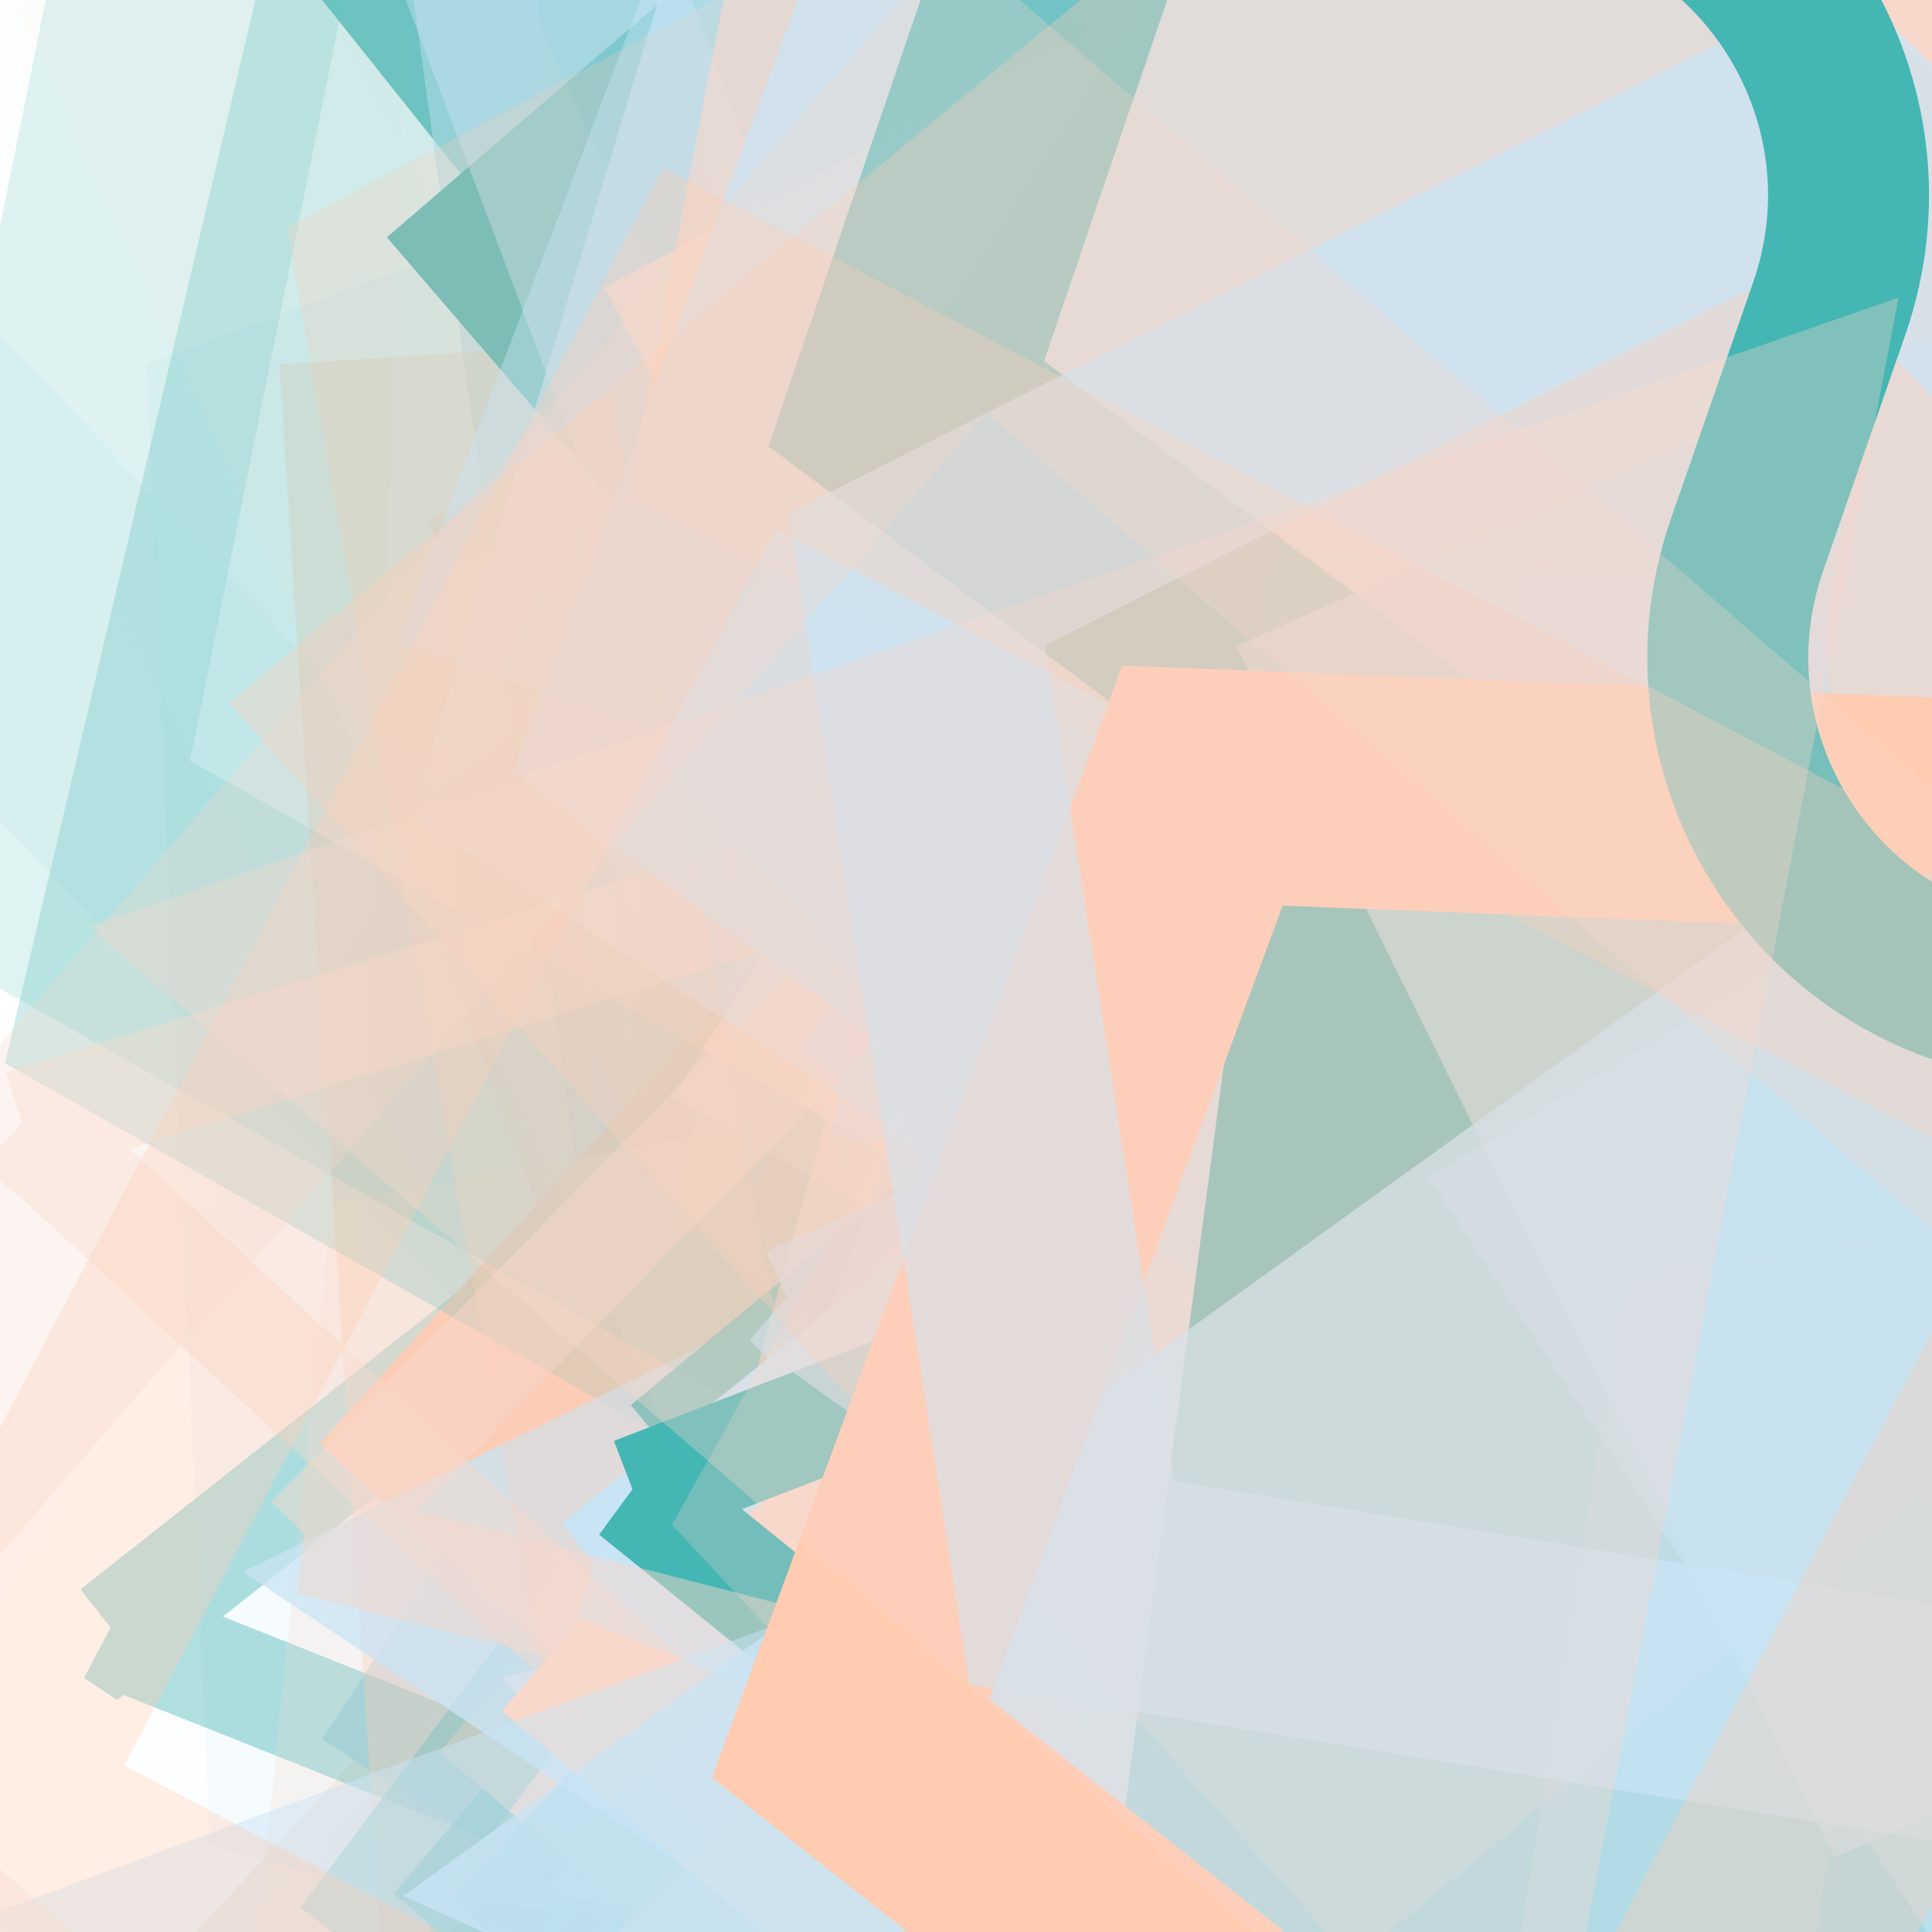 <?xml version="1.0" encoding="UTF-8"?>
<svg opacity=".78" version="1.1" viewBox="0 0 800 800" xmlns="http://www.w3.org/2000/svg" xmlns:xlink="http://www.w3.org/1999/xlink">
<defs>
<filter id="a" x="-100%" y="-100%" width="400%" height="400%">
<feGaussianBlur in="SourceGraphic" stdDeviation="1"/>
</filter>
<filter id="b" x="-100%" y="-100%" width="400%" height="400%">
<feGaussianBlur in="SourceGraphic" stdDeviation="2"/>
</filter>
<filter id="f" x="-100%" y="-100%" width="400%" height="400%">
<feGaussianBlur in="SourceGraphic" stdDeviation="4"/>
</filter>
<filter id="j" x="-100%" y="-100%" width="400%" height="400%">
<feGaussianBlur in="SourceGraphic" stdDeviation="12"/>
</filter>
<symbol id="k" viewBox="0 0 194 167">
<path d="m97 0 96.129 166.5H.871L97 0Z"/>
</symbol>
<symbol id="d" viewBox="0 0 126 115">
<path d="m63 0 62.77 43.877-23.976 70.996H24.206L.23 43.877 63 0Z"/>
</symbol>
<symbol id="c" viewBox="0 0 131 127">
<path d="m66 0 66 63.5L66 127 0 63.5 66 0Z"/>
</symbol>
<symbol id="i" viewBox="0 0 87 168">
<path d="m12 12 31.255 18.075c16.41 9.49 20.014 31.632 7.46 45.837l-14.385 16.277c-12.568 14.221-8.939 36.392 7.507 45.864l31.164 17.948" stroke-linecap="round" stroke-linejoin="round" stroke-width="14"/>
</symbol>
<symbol id="h" viewBox="0 0 182 172">
<path d="M13.581 69.845 91 13.597l77.419 56.248-29.571 91.012H43.152L13.581 69.845Z" stroke-width="22"/>
</symbol>
<symbol id="g" viewBox="0 0 194 167">
<path d="M10.398 161 97 11l86.603 150H10.397Z" stroke-width="11"/>
</symbol>
<symbol id="e" viewBox="0 0 159 159">
<path d="M11 11h137v137H11z" stroke-width="22"/>
</symbol>
</defs>
<use transform="matrix(.852 .523 -.523 .852 771.13 101.33)" width="18.148" fill="#baddf2" filter="url(#a)" opacity=".609" xlink:href="#c"/>
<use transform="matrix(.941 -.339 .339 .941 306.46 278.05)" width="20.855" fill="none" filter="url(#b)" opacity=".431" stroke="#10a19e" xlink:href="#e"/>
<use transform="matrix(.855 .518 -.518 .855 659.39 6.293)" width="7.859" fill="#baddf2" opacity=".835" xlink:href="#c"/>
<use transform="matrix(.8 -.6 .6 .8 174.88 62.888)" width="6.862" fill="none" opacity=".942" stroke="#baddf2" xlink:href="#i"/>
<use transform="matrix(.714 -.7 .7 .714 7.864 -52.306)" width="21.848" fill="none" filter="url(#b)" opacity=".549" stroke="#10a19e" xlink:href="#g"/>
<use transform="matrix(1.024 .718 -.718 1.024 965.5 171.38)" width="33.03" fill="#ffbd9b" filter="url(#f)" opacity=".216" xlink:href="#c"/>
<use transform="matrix(.997 -.083 .083 .997 219.05 -46.494)" width="16.225" fill="none" filter="url(#a)" opacity=".672" stroke="#ffbd9b" xlink:href="#e"/>
<use transform="matrix(.957 -.289 .289 .957 256.09 20.791)" width="6.796" fill="none" opacity=".944" stroke="#10a19e" xlink:href="#h"/>
<use transform="matrix(.973 -.229 .229 .973 319.83 -24.895)" width="7.82" fill="none" opacity=".913" stroke="#baddf2" xlink:href="#g"/>
<use transform="matrix(.848 .53 -.53 .848 706.73 63.327)" width="13.1" fill="#f6cdbc" filter="url(#a)" opacity=".777" xlink:href="#d"/>
<use transform="matrix(1.086 .618 -.618 1.086 908.89 -310.61)" width="37.184" fill="#10a19e" filter="url(#f)" opacity=".141" xlink:href="#c"/>
<use transform="matrix(.782 -.623 .623 .782 133.61 -143.9)" width="27.579" fill="none" filter="url(#b)" opacity=".468" stroke="#10a19e" xlink:href="#g"/>
<use transform="matrix(1 .011 -.011 1 426.18 33.784)" width="6.368" fill="#baddf2" opacity=".906" xlink:href="#c"/>
<use transform="matrix(.995 -.104 .104 .995 292.92 210.99)" width="17.973" fill="#f6cdbc" filter="url(#b)" opacity=".521" xlink:href="#c"/>
<use transform="matrix(.765 -.644 .644 .765 251.92 347.88)" width="29.695" fill="#ffbd9b" filter="url(#b)" opacity=".394" xlink:href="#d"/>
<use transform="matrix(.991 -.133 .133 .991 492.83 111.73)" width="20.841" fill="none" filter="url(#a)" opacity=".579" stroke="#ffbd9b" xlink:href="#i"/>
<use transform="matrix(1 -.015 .015 1 249.83 96.805)" width="18.447" fill="#ffbd9b" filter="url(#a)" opacity=".631" xlink:href="#k"/>
<use transform="matrix(.988 .155 -.155 .988 393.26 92.671)" width="14.931" fill="none" filter="url(#a)" opacity=".76" stroke="#ffbd9b" xlink:href="#h"/>
<use transform="matrix(.908 -.859 .859 .908 -328.13 -7.118)" width="24.896" fill="none" filter="url(#f)" opacity=".162" stroke="#baddf2" xlink:href="#e"/>
<use transform="matrix(.847 -.532 .532 .847 245.8 214.42)" width="17.934" fill="none" filter="url(#a)" opacity=".638" stroke="#f6cdbc" xlink:href="#g"/>
<use transform="matrix(.897 .443 -.443 .897 610.98 25.774)" width="7.431" fill="none" opacity=".912" stroke="#f6cdbc" xlink:href="#i"/>
<use transform="matrix(.727 -.687 .687 .727 66.159 82.327)" width="8.672" fill="none" opacity=".859" stroke="#baddf2" xlink:href="#g"/>
<use transform="matrix(.998 .059 -.059 .998 497.13 -41.401)" width="8.946" fill="#baddf2" opacity=".803" xlink:href="#c"/>
<use transform="matrix(.782 -.624 .624 .782 125.69 -9.622)" width="12.328" fill="none" filter="url(#a)" opacity=".772" stroke="#10a19e" xlink:href="#e"/>
<use transform="matrix(.735 .678 -.678 .735 529.92 313.51)" width="29.586" fill="none" filter="url(#b)" opacity=".436" stroke="#f6cdbc" xlink:href="#e"/>
<use transform="matrix(.776 -.631 .631 .776 250.03 278.61)" width="18.992" fill="none" filter="url(#b)" opacity=".526" stroke="#f6cdbc" xlink:href="#e"/>
<use transform="matrix(.957 .29 -.29 .957 518.95 87.314)" width="11.612" fill="#f6cdbc" opacity=".839" xlink:href="#d"/>
<use transform="matrix(1.247 .082 -.082 1.247 247.29 190.61)" width="36.595" fill="none" filter="url(#f)" opacity=".259" stroke="#f6cdbc" xlink:href="#h"/>
<use transform="matrix(.937 -.35 .35 .937 217.19 93.173)" width="10.188" fill="#baddf2" opacity=".83" xlink:href="#c"/>
<use transform="matrix(1.204 .335 -.335 1.204 161.2 -223.81)" width="27.692" fill="none" filter="url(#f)" opacity=".152" stroke="#baddf2" xlink:href="#h"/>
<use transform="matrix(.951 -.311 .311 .951 289.79 72.892)" width="8.307" fill="#ffbd9b" opacity=".878" xlink:href="#d"/>
<use transform="matrix(.95 .313 -.313 .95 358.23 67.461)" width="15.817" fill="none" filter="url(#a)" opacity=".629" stroke="#f6cdbc" xlink:href="#h"/>
<use transform="matrix(.944 -.329 .329 .944 374.82 58.567)" width="8.293" fill="#10a19e" filter="url(#a)" opacity=".743" xlink:href="#k"/>
<use transform="matrix(.784 .62 -.62 .784 674.77 173.03)" width="10.138" fill="none" opacity=".789" stroke="#baddf2" xlink:href="#g"/>
<use transform="matrix(.71 .705 -.705 .71 675.85 41.803)" width="10.819" fill="#baddf2" opacity=".843" xlink:href="#k"/>
<use transform="matrix(.998 .066 -.066 .998 597.82 -77.916)" width="17.123" fill="none" filter="url(#a)" opacity=".564" stroke="#10a19e" xlink:href="#h"/>
<use transform="matrix(.897 -.441 .441 .897 166.85 -38.49)" width="13.507" fill="#ffbd9b" opacity=".785" xlink:href="#d"/>
<use transform="matrix(.882 .471 -.471 .882 480.65 58.958)" width="11.403" fill="none" filter="url(#a)" opacity=".769" stroke="#f6cdbc" xlink:href="#g"/>
<use transform="matrix(.991 .136 -.136 .991 431.41 -49.648)" width="8.21" fill="#10a19e" opacity=".875" xlink:href="#c"/>
<use transform="matrix(.894 -.448 .448 .894 80.719 66.343)" width="13.373" fill="#f6cdbc" filter="url(#a)" opacity=".698" xlink:href="#c"/>
<use transform="matrix(.958 -.288 .288 .958 507.56 -56.757)" width="28.149" fill="none" filter="url(#b)" opacity=".447" stroke="#baddf2" xlink:href="#h"/>
<use transform="matrix(1.249 .049 -.049 1.249 404.24 -409.96)" width="30.1" fill="none" filter="url(#f)" opacity=".312" stroke="#10a19e" xlink:href="#e"/>
<use transform="matrix(.736 .677 -.677 .736 454.15 307.92)" width="35.035" fill="#ffbd9b" filter="url(#b)" opacity=".343" xlink:href="#c"/>
<use transform="matrix(.905 -.424 .424 .905 247.58 54.756)" width="5.717" fill="#f6cdbc" opacity=".944" xlink:href="#d"/>
<use transform="matrix(.99 -.138 .138 .99 162.87 -60.169)" width="18.557" fill="none" filter="url(#a)" opacity=".59" stroke="#baddf2" xlink:href="#e"/>
<use transform="matrix(.896 -.445 .445 .896 184.44 145.27)" width="14.284" fill="none" filter="url(#a)" opacity=".766" stroke="#baddf2" xlink:href="#h"/>
<use transform="matrix(.923 .385 -.385 .923 493.77 158.51)" width="14.513" fill="#f6cdbc" filter="url(#a)" opacity=".687" xlink:href="#d"/>
<use transform="matrix(.946 -.324 .324 .946 258.03 72.513)" width="8.074" fill="#baddf2" opacity=".888" xlink:href="#d"/>
<use transform="matrix(.768 .641 -.641 .768 658.73 85.434)" width="8.107" fill="none" opacity=".984" stroke="#f6cdbc" xlink:href="#i"/>
<use transform="matrix(.95 .314 -.314 .95 387.05 -123.21)" width="19.094" fill="#f6cdbc" filter="url(#a)" opacity=".576" xlink:href="#c"/>
<use transform="matrix(.985 -.174 .174 .985 243.21 39.84)" width="13.401" fill="none" opacity=".806" stroke="#ffbd9b" xlink:href="#g"/>
<use transform="matrix(.881 .474 -.474 .881 697.11 -195.71)" width="30.131" fill="none" filter="url(#b)" opacity=".411" stroke="#10a19e" xlink:href="#h"/>
<use transform="matrix(1 -.026 .026 1 154.64 27.355)" width="21.754" fill="#f6cdbc" filter="url(#b)" opacity=".498" xlink:href="#d"/>
<use transform="matrix(1.122 -.551 .551 1.122 -20.266 -358.13)" width="31.413" fill="none" filter="url(#f)" opacity=".186" stroke="#baddf2" xlink:href="#i"/>
<use transform="matrix(.866 -.5 .5 .866 175.06 313.81)" width="21.8" fill="none" filter="url(#b)" opacity=".433" stroke="#ffbd9b" xlink:href="#e"/>
<use transform="matrix(.751 .66 -.66 .751 628.46 138.38)" width="10.323" fill="#ffbd9b" opacity=".883" xlink:href="#d"/>
<use transform="matrix(.787 .617 -.617 .787 544.52 196.22)" width="20.346" fill="none" filter="url(#a)" opacity=".665" stroke="#ffbd9b" xlink:href="#h"/>
<use transform="matrix(1.034 .702 -.702 1.034 578.8 -358.17)" width="32.563" fill="#baddf2" filter="url(#f)" opacity=".236" xlink:href="#c"/>
<use transform="matrix(.998 -.062 .062 .998 354 77.101)" width="11.255" fill="#f6cdbc" opacity=".828" xlink:href="#c"/>
<use transform="matrix(.996 .086 -.086 .996 475.47 -130)" width="13.92" fill="none" filter="url(#a)" opacity=".69" stroke="#ffbd9b" xlink:href="#e"/>
<use transform="matrix(.899 .869 -.869 .899 1088.2 13.416)" width="26.379" fill="none" filter="url(#f)" opacity=".216" stroke="#baddf2" xlink:href="#e"/>
<use transform="matrix(.99 .138 -.138 .99 276 -119.06)" width="19.235" fill="#10a19e" filter="url(#b)" opacity=".536" xlink:href="#k"/>
<use transform="matrix(.855 .518 -.518 .855 760.48 47.158)" width="18.267" fill="#ffbd9b" filter="url(#a)" opacity=".642" xlink:href="#k"/>
<use transform="matrix(.735 -.678 .678 .735 80.113 55.203)" width="10.628" fill="none" opacity=".844" stroke="#baddf2" xlink:href="#h"/>
<use transform="matrix(.991 .133 -.133 .991 345.79 -60.157)" width="14.162" fill="#f6cdbc" filter="url(#a)" opacity=".737" xlink:href="#d"/>
<use transform="matrix(.836 .548 -.548 .836 571.78 51.305)" width="7.968" fill="none" opacity=".899" stroke="#baddf2" xlink:href="#e"/>
<use transform="matrix(1 .007 -.007 1 396.06 -22.66)" width="8.108" fill="none" opacity=".949" stroke="#f6cdbc" xlink:href="#i"/>
<use transform="matrix(.89 -.455 .455 .89 255.23 -172.78)" width="22.487" fill="none" filter="url(#b)" opacity=".496" stroke="#f6cdbc" xlink:href="#g"/>
<use transform="matrix(.76 -.649 .649 .76 255.54 -76.363)" width="22.205" fill="none" filter="url(#b)" opacity=".516" stroke="#10a19e" xlink:href="#g"/>
<use transform="matrix(.929 .37 -.37 .929 273.8 -8.442)" width="27.893" fill="none" filter="url(#b)" opacity=".415" stroke="#10a19e" xlink:href="#g"/>
<use transform="matrix(.998 -.064 .064 .998 115.69 150.86)" width="32.289" fill="none" filter="url(#b)" opacity=".368" stroke="#ffbd9b" xlink:href="#e"/>
<use transform="matrix(.828 .561 -.561 .828 787.38 272.45)" width="21.676" fill="none" filter="url(#b)" opacity=".397" stroke="#baddf2" xlink:href="#g"/>
<use transform="matrix(.984 .178 -.178 .984 266.25 82.983)" width="25.23" fill="none" filter="url(#b)" opacity=".538" stroke="#10a19e" xlink:href="#g"/>
<use transform="matrix(1.492 -.914 .914 1.492 248.99 -527.93)" width="44.917" fill="none" filter="url(#j)" opacity=".044" stroke="#baddf2" xlink:href="#e"/>
<use transform="matrix(.948 -.319 .319 .948 287.53 178.63)" width="14.442" fill="none" filter="url(#a)" opacity=".651" stroke="#baddf2" xlink:href="#h"/>
<use transform="matrix(.952 .306 -.306 .952 486.7 -17.128)" width="6.359" fill="none" opacity=".893" stroke="#f6cdbc" xlink:href="#h"/>
<use transform="matrix(.965 -.262 .262 .965 325.1 135.41)" width="15.317" fill="none" filter="url(#a)" opacity=".722" stroke="#ffbd9b" xlink:href="#e"/>
<use transform="matrix(.996 .091 -.091 .996 582.05 153.16)" width="18.653" fill="none" filter="url(#b)" opacity=".517" stroke="#10a19e" xlink:href="#i"/>
<use transform="matrix(.805 .594 -.594 .805 637.72 177.36)" width="9.831" fill="none" filter="url(#a)" opacity=".773" stroke="#10a19e" xlink:href="#i"/>
<use transform="matrix(.762 .648 -.648 .762 700.44 115.85)" width="6.79" fill="none" opacity=".89" stroke="#f6cdbc" xlink:href="#e"/>
<use transform="matrix(.999 -.046 .046 .999 477.02 61.146)" width="11.232" fill="#baddf2" filter="url(#a)" opacity=".738" xlink:href="#c"/>
<use transform="matrix(.981 -.774 .774 .981 228.55 -282.55)" width="26.991" fill="none" filter="url(#f)" opacity=".252" stroke="#f6cdbc" xlink:href="#e"/>
<use transform="matrix(1.021 -.722 .722 1.021 393.39 -88.866)" width="31.208" fill="none" filter="url(#f)" opacity=".307" stroke="#10a19e" xlink:href="#e"/>
<use transform="matrix(1.298 1.173 -1.173 1.298 1206.8 -394.76)" width="36.223" fill="#10a19e" filter="url(#j)" opacity=".019" xlink:href="#d"/>
<use transform="matrix(.947 .321 -.321 .947 595.23 86.227)" width="10.834" fill="#10a19e" opacity=".782" xlink:href="#c"/>
<use transform="matrix(.815 .579 -.579 .815 629.55 268.4)" width="21.977" fill="#10a19e" filter="url(#b)" opacity=".554" xlink:href="#d"/>
<use transform="matrix(.948 .815 -.815 .948 1061.9 -161.21)" width="39.728" fill="#10a19e" filter="url(#f)" opacity=".13" xlink:href="#c"/>
<use transform="matrix(.993 .119 -.119 .993 185.55 83.825)" width="24.725" fill="none" filter="url(#b)" opacity=".415" stroke="#10a19e" xlink:href="#g"/>
<use transform="matrix(.97 .244 -.244 .97 407.45 -212.02)" width="22.142" fill="#f6cdbc" filter="url(#b)" opacity=".477" xlink:href="#d"/>
<use transform="matrix(.984 .18 -.18 .984 460.73 -32.737)" width="7.078" fill="#f6cdbc" opacity=".912" xlink:href="#c"/>
<use transform="matrix(.933 -.359 .359 .933 210.43 37.713)" width="7.681" fill="none" opacity=".904" stroke="#f6cdbc" xlink:href="#h"/>
<use transform="matrix(.885 -.466 .466 .885 176.79 215.72)" width="18.17" fill="none" filter="url(#a)" opacity=".627" stroke="#f6cdbc" xlink:href="#e"/>
<use transform="matrix(1.24 -.159 .159 1.24 198.76 273.17)" width="26.374" fill="#f6cdbc" filter="url(#f)" opacity=".141" xlink:href="#c"/>
<use transform="matrix(.893 .875 -.875 .893 944.89 -218.01)" width="26.723" fill="none" filter="url(#f)" opacity=".28" stroke="#f6cdbc" xlink:href="#i"/>
<use transform="matrix(.968 .252 -.252 .968 443.5 -170.83)" width="14.424" fill="none" filter="url(#a)" opacity=".581" stroke="#10a19e" xlink:href="#g"/>
<use transform="matrix(1.306 1.165 -1.165 1.306 619.46 220.54)" width="31.649" fill="none" filter="url(#j)" opacity=".053" stroke="#f6cdbc" xlink:href="#e"/>
<use transform="matrix(.855 .519 -.519 .855 593.14 49.835)" width="7.05" fill="#10a19e" opacity=".971" xlink:href="#d"/>
<use transform="matrix(.811 .585 -.585 .811 628.25 84.868)" width="7.227" fill="none" opacity=".974" stroke="#f6cdbc" xlink:href="#h"/>
<use transform="matrix(.728 .686 -.686 .728 735.91 203.48)" width="17.21" fill="none" filter="url(#a)" opacity=".731" stroke="#10a19e" xlink:href="#e"/>
<use transform="matrix(.991 .131 -.131 .991 601.06 -119.74)" width="23.235" fill="none" filter="url(#b)" opacity=".553" stroke="#baddf2" xlink:href="#h"/>
<use transform="matrix(.9 .435 -.435 .9 607.6 4.964)" width="8.448" fill="#10a19e" opacity=".889" xlink:href="#d"/>
<use transform="matrix(1.142 .508 -.508 1.142 321.32 218.14)" width="36.723" fill="#10a19e" filter="url(#f)" opacity=".142" xlink:href="#k"/>
<use transform="matrix(.96 -.279 .279 .96 231.21 44.538)" width="9.581" fill="none" opacity=".868" stroke="#10a19e" xlink:href="#g"/>
<use transform="matrix(1.554 -.804 .804 1.554 398.23 146.81)" width="39.064" fill="#f6cdbc" filter="url(#j)" opacity="-.105" xlink:href="#d"/>
<use transform="matrix(.941 -.339 .339 .941 381.1 9.399)" width="15.768" fill="none" filter="url(#a)" opacity=".721" stroke="#baddf2" xlink:href="#g"/>
<use transform="matrix(.863 .505 -.505 .863 714.29 -35.248)" width="18.034" fill="#10a19e" filter="url(#a)" opacity=".672" xlink:href="#k"/>
<use transform="matrix(1.547 -.819 .819 1.547 -314.61 -432.46)" width="26.9" fill="none" filter="url(#j)" opacity=".045" stroke="#baddf2" xlink:href="#e"/>
<use transform="matrix(1.241 -.149 .149 1.241 332.72 277.45)" width="20.774" fill="#baddf2" filter="url(#f)" opacity=".172" xlink:href="#c"/>
<use transform="matrix(.983 -.186 .186 .983 228.85 175.45)" width="21.065" fill="none" filter="url(#a)" opacity=".583" stroke="#baddf2" xlink:href="#h"/>
<use transform="matrix(.758 -.652 .652 .758 160.2 98.266)" width="5.448" fill="none" opacity=".948" stroke="#10a19e" xlink:href="#e"/>
<use transform="matrix(.741 .672 -.672 .741 669.89 5.055)" width="12.795" fill="none" opacity=".79" stroke="#ffbd9b" xlink:href="#e"/>
<use transform="matrix(1.249 .043 -.043 1.249 169.63 -361.16)" width="30.549" fill="none" filter="url(#f)" opacity=".23" stroke="#baddf2" xlink:href="#i"/>
<use transform="matrix(1.636 .621 -.621 1.636 365.21 -623.19)" width="32.36" fill="#baddf2" filter="url(#j)" opacity=".019" xlink:href="#d"/>
<use transform="matrix(1.348 -1.115 1.115 1.348 163.11 244.07)" width="32.486" fill="#baddf2" filter="url(#j)" opacity=".039" xlink:href="#c"/>
<use transform="matrix(.785 .619 -.619 .785 647.16 -44.603)" width="13.953" fill="none" filter="url(#a)" opacity=".719" stroke="#baddf2" xlink:href="#i"/>
<use transform="matrix(1.026 .715 -.715 1.026 947.02 89.721)" width="34.159" fill="none" filter="url(#f)" opacity=".332" stroke="#f6cdbc" xlink:href="#h"/>
<use transform="matrix(.932 -.833 .833 .932 -260.46 149.29)" width="27.828" fill="#10a19e" filter="url(#f)" opacity=".26" xlink:href="#d"/>
<use transform="matrix(.745 -.667 .667 .745 108.1 128.66)" width="8.921" fill="#baddf2" opacity=".929" xlink:href="#c"/>
<use transform="matrix(1.138 .518 -.518 1.138 298.22 140.74)" width="26.999" fill="#f6cdbc" filter="url(#f)" opacity=".207" xlink:href="#d"/>
<use transform="matrix(.837 .547 -.547 .837 758.46 10.027)" width="17.982" fill="none" filter="url(#a)" opacity=".654" stroke="#10a19e" xlink:href="#e"/>
<use transform="matrix(.955 -.297 .297 .955 476.21 38.37)" width="19.827" fill="#ffbd9b" filter="url(#b)" opacity=".544" xlink:href="#k"/>
<use transform="matrix(1.242 .144 -.144 1.242 532.6 207.26)" width="30.299" fill="#baddf2" filter="url(#f)" opacity=".289" xlink:href="#d"/>
<use transform="matrix(.955 .298 -.298 .955 491.69 -2.523)" width="7.984" fill="#10a19e" opacity=".932" xlink:href="#c"/>
<use transform="matrix(.936 -.352 .352 .936 100.23 -180.51)" width="25.138" fill="none" filter="url(#b)" opacity=".429" stroke="#baddf2" xlink:href="#e"/>
<use transform="matrix(.981 -.195 .195 .981 186.59 -82.401)" width="19.708" fill="#f6cdbc" filter="url(#a)" opacity=".654" xlink:href="#c"/>
<use transform="matrix(.761 -.648 .648 .761 350.38 -29.61)" width="21.694" fill="none" filter="url(#b)" opacity=".433" stroke="#10a19e" xlink:href="#e"/>
<use transform="matrix(.716 -.698 .698 .716 376.47 105.08)" width="32.139" fill="none" filter="url(#b)" opacity=".404" stroke="#f6cdbc" xlink:href="#g"/>
<use transform="matrix(.804 .594 -.594 .804 740.2 26.285)" width="14.656" fill="none" filter="url(#a)" opacity=".737" stroke="#baddf2" xlink:href="#h"/>
<use transform="matrix(.721 .693 -.693 .721 719.58 157.44)" width="7.366" fill="#f6cdbc" opacity=".853" xlink:href="#k"/>
<use transform="matrix(1.679 .495 -.495 1.679 436.4 -649.97)" width="19.732" fill="none" filter="url(#j)" opacity=".11" stroke="#f6cdbc" xlink:href="#h"/>
<use transform="matrix(1.503 .896 -.896 1.503 378.05 -565.26)" width="30.223" fill="#baddf2" filter="url(#j)" opacity="-.112" xlink:href="#c"/>
<use transform="matrix(1.607 -.693 .693 1.607 377.5 63.62)" width="36.685" fill="#f6cdbc" filter="url(#j)" opacity=".092" xlink:href="#d"/>
<use transform="matrix(.831 .556 -.556 .831 510.41 32.084)" width="13.71" fill="#baddf2" filter="url(#a)" opacity=".754" xlink:href="#k"/>
<use transform="matrix(.827 -.562 .562 .827 105.26 73.676)" width="9.539" fill="#baddf2" opacity=".853" xlink:href="#c"/>
<use transform="matrix(.725 -.689 .689 .725 171.72 35.518)" width="14.033" fill="#baddf2" opacity=".789" xlink:href="#c"/>
<use transform="matrix(1.236 -.186 .186 1.236 679.18 -33.135)" width="23.476" fill="none" filter="url(#f)" opacity=".171" stroke="#baddf2" xlink:href="#h"/>
<use transform="matrix(.997 .078 -.078 .997 561.15 68.263)" width="15.57" fill="none" filter="url(#a)" opacity=".659" stroke="#baddf2" xlink:href="#e"/>
<use transform="matrix(1.633 -.63 .63 1.633 -222.91 114.85)" width="36.123" fill="none" filter="url(#j)" opacity="-.097" stroke="#ffbd9b" xlink:href="#i"/>
<use transform="matrix(.971 -.238 .238 .971 183.35 65.693)" width="14.813" fill="#f6cdbc" filter="url(#a)" opacity=".72" xlink:href="#c"/>
<use transform="matrix(1.054 .672 -.672 1.054 629.19 -403.01)" width="27.136" fill="#f6cdbc" filter="url(#f)" opacity=".171" xlink:href="#d"/>
<use transform="matrix(.86 .51 -.51 .86 655.9 248.49)" width="20.282" fill="#baddf2" filter="url(#b)" opacity=".54" xlink:href="#d"/>
<use transform="matrix(.938 .347 -.347 .938 485.16 -90.581)" width="14.984" fill="none" filter="url(#a)" opacity=".729" stroke="#10a19e" xlink:href="#g"/>
<use transform="matrix(.94 .341 -.341 .94 598.98 -161.04)" width="18.351" fill="none" filter="url(#a)" opacity=".566" stroke="#baddf2" xlink:href="#e"/>
<use transform="matrix(1.25 -.026 .026 1.25 725.82 41.148)" width="37.133" fill="#f6cdbc" filter="url(#f)" opacity=".142" xlink:href="#d"/>
<use transform="matrix(.918 .397 -.397 .918 616.87 66.571)" width="8.454" fill="#baddf2" opacity=".841" xlink:href="#c"/>
<use transform="matrix(.922 .386 -.386 .922 458.97 289.85)" width="24.609" fill="#f6cdbc" filter="url(#b)" opacity=".385" xlink:href="#d"/>
<use transform="matrix(.77 .638 -.638 .77 733.38 18.082)" width="11.038" fill="#ffbd9b" filter="url(#a)" opacity=".759" xlink:href="#d"/>
<use transform="matrix(.932 -.833 .833 .932 117.52 -317.99)" width="38.412" fill="#f6cdbc" filter="url(#f)" opacity=".183" xlink:href="#d"/>
<use transform="matrix(.92 -.846 .846 .92 -322.46 93.965)" width="34.442" fill="none" filter="url(#f)" opacity=".175" stroke="#10a19e" xlink:href="#h"/>
<use transform="matrix(.968 -.252 .252 .968 83.992 -9.783)" width="18.62" fill="none" filter="url(#b)" opacity=".539" stroke="#f6cdbc" xlink:href="#g"/>
<use transform="matrix(.786 -.619 .619 .786 -24.664 92.206)" width="15.262" fill="#baddf2" filter="url(#a)" opacity=".62" xlink:href="#d"/>
<use transform="matrix(1.238 .174 -.174 1.238 169.2 -290.56)" width="31.434" fill="none" filter="url(#f)" opacity=".243" stroke="#ffbd9b" xlink:href="#h"/>
<use transform="matrix(.99 .138 -.138 .99 437.68 132.35)" width="15.712" fill="#f6cdbc" filter="url(#a)" opacity=".711" xlink:href="#c"/>
<use transform="matrix(.957 -.289 .289 .957 281.51 48.801)" width="9.46" fill="#baddf2" opacity=".932" xlink:href="#c"/>
<use transform="matrix(.928 .838 -.838 .928 879.85 -350.66)" width="28.836" fill="none" filter="url(#f)" opacity=".112" stroke="#f6cdbc" xlink:href="#g"/>
<use transform="matrix(1.597 -.715 .715 1.597 433.58 -577.85)" width="36.58" fill="none" filter="url(#j)" opacity="-.101" stroke="#baddf2" xlink:href="#e"/>
<use transform="matrix(.947 .815 -.815 .947 734.36 322.14)" width="23.487" fill="#baddf2" filter="url(#f)" opacity=".308" xlink:href="#c"/>
<use transform="matrix(.763 .646 -.646 .763 724.69 98.149)" width="10.317" fill="none" opacity=".843" stroke="#f6cdbc" xlink:href="#e"/>
<use transform="matrix(.746 -.666 .666 .746 177.14 107.12)" width="7.058" fill="#baddf2" opacity=".897" xlink:href="#c"/>
<use transform="matrix(.967 .253 -.253 .967 488.97 -176.14)" width="16.733" fill="#ffbd9b" filter="url(#a)" opacity=".584" xlink:href="#d"/>
<use transform="matrix(.906 -.424 .424 .906 437.23 198.98)" width="30.291" fill="none" filter="url(#b)" opacity=".401" stroke="#ffbd9b" xlink:href="#i"/>
<use transform="matrix(.823 -.568 .568 .823 365.67 45.442)" width="20.952" fill="#f6cdbc" filter="url(#b)" opacity=".547" xlink:href="#c"/>
<use transform="matrix(.883 -.469 .469 .883 250.31 119.01)" width="9.122" fill="none" opacity=".818" stroke="#f6cdbc" xlink:href="#e"/>
<use transform="matrix(1.593 -.725 .725 1.593 -224.2 -505.95)" width="27.811" fill="none" filter="url(#j)" opacity=".07" stroke="#f6cdbc" xlink:href="#e"/>
<use transform="matrix(1.632 .632 -.632 1.632 261.9 -101.78)" width="28.579" fill="none" filter="url(#j)" opacity=".108" stroke="#10a19e" xlink:href="#g"/>
<use transform="matrix(.931 .365 -.365 .931 469.44 -37.082)" width="13.207" fill="none" opacity=".791" stroke="#baddf2" xlink:href="#g"/>
<use transform="matrix(1.213 .301 -.301 1.213 620.49 278.51)" width="27.822" fill="#f6cdbc" filter="url(#f)" opacity=".142" xlink:href="#k"/>
<use transform="matrix(.735 .678 -.678 .735 465.66 -92.246)" width="21.093" fill="none" filter="url(#b)" opacity=".389" stroke="#f6cdbc" xlink:href="#g"/>
<use transform="matrix(.778 .629 -.629 .778 681.62 31.002)" width="8.324" fill="none" opacity=".857" stroke="#10a19e" xlink:href="#g"/>
<use transform="matrix(.862 .507 -.507 .862 656.83 -236.69)" width="33.044" fill="#baddf2" filter="url(#b)" opacity=".352" xlink:href="#c"/>
<use transform="matrix(.97 .243 -.243 .97 347.46 166.92)" width="22.98" fill="none" filter="url(#b)" opacity=".533" stroke="#f6cdbc" xlink:href="#g"/>
<use transform="matrix(1.143 .507 -.507 1.143 954.52 -149.88)" width="29.035" fill="none" filter="url(#f)" opacity=".16" stroke="#f6cdbc" xlink:href="#g"/>
<use transform="matrix(.812 .584 -.584 .812 711.94 -70.401)" width="13.826" fill="none" filter="url(#a)" opacity=".634" stroke="#baddf2" xlink:href="#g"/>
<use transform="matrix(1.164 -.456 .456 1.164 509 -16.639)" width="21.689" fill="none" filter="url(#f)" opacity=".318" stroke="#ffbd9b" xlink:href="#e"/>
<use transform="matrix(1.68 .49 -.49 1.68 935.47 -35.901)" width="27.992" fill="none" filter="url(#j)" opacity=".029" stroke="#f6cdbc" xlink:href="#h"/>
<use transform="matrix(.981 .195 -.195 .981 579.53 99.142)" width="11.139" fill="none" filter="url(#a)" opacity=".685" stroke="#baddf2" xlink:href="#g"/>
<use transform="matrix(.904 -.428 .428 .904 -7.004 -95.193)" width="23.739" fill="#baddf2" filter="url(#b)" opacity=".413" xlink:href="#c"/>
<use transform="matrix(.996 -.088 .088 .996 383.4 -159.2)" width="15.082" fill="none" filter="url(#a)" opacity=".637" stroke="#ffbd9b" xlink:href="#g"/>
<use transform="matrix(.969 .248 -.248 .969 265.54 -70.147)" width="23.658" fill="none" filter="url(#b)" opacity=".476" stroke="#f6cdbc" xlink:href="#g"/>
<use transform="matrix(.88 .475 -.475 .88 717.61 65.201)" width="16.881" fill="none" filter="url(#a)" opacity=".696" stroke="#f6cdbc" xlink:href="#g"/>
<use transform="matrix(.993 -.116 .116 .993 286.05 56.803)" width="11.164" fill="#f6cdbc" opacity=".818" xlink:href="#k"/>
<use transform="matrix(1.545 .823 -.823 1.545 339.05 29.634)" width="41.174" fill="none" filter="url(#j)" opacity=".011" stroke="#10a19e" xlink:href="#e"/>
<use transform="matrix(.907 -.421 .421 .907 404.23 -142.53)" width="22.488" fill="#baddf2" filter="url(#b)" opacity=".422" xlink:href="#d"/>
<use transform="matrix(.997 .078 -.078 .997 363.11 -272.64)" width="24.878" fill="none" filter="url(#b)" opacity=".382" stroke="#baddf2" xlink:href="#g"/>
<use transform="matrix(.924 -.381 .381 .924 152.81 24.478)" width="11.854" fill="#baddf2" opacity=".801" xlink:href="#d"/>
<use transform="matrix(.907 -.421 .421 .907 260.61 -63.583)" width="12.218" fill="none" filter="url(#a)" opacity=".758" stroke="#f6cdbc" xlink:href="#i"/>
<use transform="matrix(.957 -.291 .291 .957 515.85 68.783)" width="23.79" fill="none" filter="url(#b)" opacity=".448" stroke="#10a19e" xlink:href="#e"/>
<use transform="matrix(.999 .046 -.046 .999 335.14 -33.454)" width="11.533" fill="#baddf2" opacity=".812" xlink:href="#d"/>
<use transform="matrix(.949 .314 -.314 .949 544.29 -57.453)" width="11.333" fill="none" opacity=".823" stroke="#f6cdbc" xlink:href="#g"/>
<use transform="matrix(.76 -.65 .65 .76 224.58 81.205)" width="11.655" fill="#baddf2" opacity=".798" xlink:href="#c"/>
<use transform="matrix(1.203 .341 -.341 1.203 791.61 -262.22)" width="26.238" fill="none" filter="url(#f)" opacity=".281" stroke="#f6cdbc" xlink:href="#h"/>
<use transform="matrix(.968 -.253 .253 .968 393.84 145.51)" width="20.661" fill="#baddf2" filter="url(#a)" opacity=".629" xlink:href="#d"/>
<use transform="matrix(.718 -.696 .696 .718 40.693 -18.912)" width="14.482" fill="#f6cdbc" filter="url(#a)" opacity=".653" xlink:href="#d"/>
<use transform="matrix(.765 .644 -.644 .765 730.54 -14.248)" width="15.737" fill="#baddf2" filter="url(#a)" opacity=".711" xlink:href="#d"/>
<use transform="matrix(.769 .64 -.64 .769 465.89 220.48)" width="19.32" fill="#baddf2" filter="url(#b)" opacity=".497" xlink:href="#k"/>
<use transform="matrix(1.239 -.167 .167 1.239 493.22 206.01)" width="34.079" fill="none" filter="url(#f)" opacity=".224" stroke="#10a19e" xlink:href="#i"/>
<use transform="matrix(1.134 -.527 .527 1.134 111.42 280.78)" width="28.376" fill="none" filter="url(#f)" opacity=".261" stroke="#f6cdbc" xlink:href="#h"/>
<use transform="matrix(.821 -.571 .571 .821 32.287 62.725)" width="16.178" fill="#baddf2" filter="url(#a)" opacity=".704" xlink:href="#d"/>
<use transform="matrix(.897 .442 -.442 .897 655.55 72.378)" width="9.724" fill="#10a19e" opacity=".801" xlink:href="#d"/>
<use transform="matrix(.817 -.576 .576 .817 137 -67.237)" width="13.904" fill="none" filter="url(#a)" opacity=".674" stroke="#10a19e" xlink:href="#h"/>
<use transform="matrix(.871 -.491 .491 .871 259.38 34.382)" width="9.977" fill="none" opacity=".859" stroke="#f6cdbc" xlink:href="#i"/>
<use transform="matrix(1.113 .569 -.569 1.113 846.65 181.09)" width="24.673" fill="none" filter="url(#f)" opacity=".268" stroke="#f6cdbc" xlink:href="#h"/>
<use transform="matrix(.941 .339 -.339 .941 647.52 -108.8)" width="17.371" fill="#baddf2" filter="url(#a)" opacity=".607" xlink:href="#c"/>
<use transform="matrix(1.246 .095 -.095 1.246 132.81 -207.44)" width="32.016" fill="#ffbd9b" filter="url(#f)" opacity=".323" xlink:href="#c"/>
<use transform="matrix(.912 .41 -.41 .912 467.95 106.7)" width="12.152" fill="#baddf2" filter="url(#a)" opacity=".74" xlink:href="#k"/>
<use transform="matrix(.785 .619 -.619 .785 654.68 30.114)" width="6.763" fill="none" opacity=".879" stroke="#ffbd9b" xlink:href="#h"/>
<use transform="matrix(.987 .16 -.16 .987 373.25 -94.44)" width="12.688" fill="none" filter="url(#a)" opacity=".712" stroke="#baddf2" xlink:href="#h"/>
<use transform="matrix(.976 .219 -.219 .976 679.29 97.17)" width="27.385" fill="#baddf2" filter="url(#b)" opacity=".502" xlink:href="#c"/>
<use transform="matrix(.925 -.379 .379 .925 218.65 -41.935)" width="9.282" fill="none" opacity=".827" stroke="#10a19e" xlink:href="#i"/>
<use transform="matrix(.885 .466 -.466 .885 274.68 69.403)" width="35.342" fill="none" filter="url(#b)" opacity=".338" stroke="#ffbd9b" xlink:href="#e"/>
<use transform="matrix(.757 .654 -.654 .757 519.78 -180.51)" width="26.393" fill="#f6cdbc" filter="url(#b)" opacity=".334" xlink:href="#k"/>
<use transform="matrix(.946 .817 -.817 .946 394.17 -24.257)" width="24.028" fill="none" filter="url(#f)" opacity=".281" stroke="#f6cdbc" xlink:href="#e"/>
</svg>
